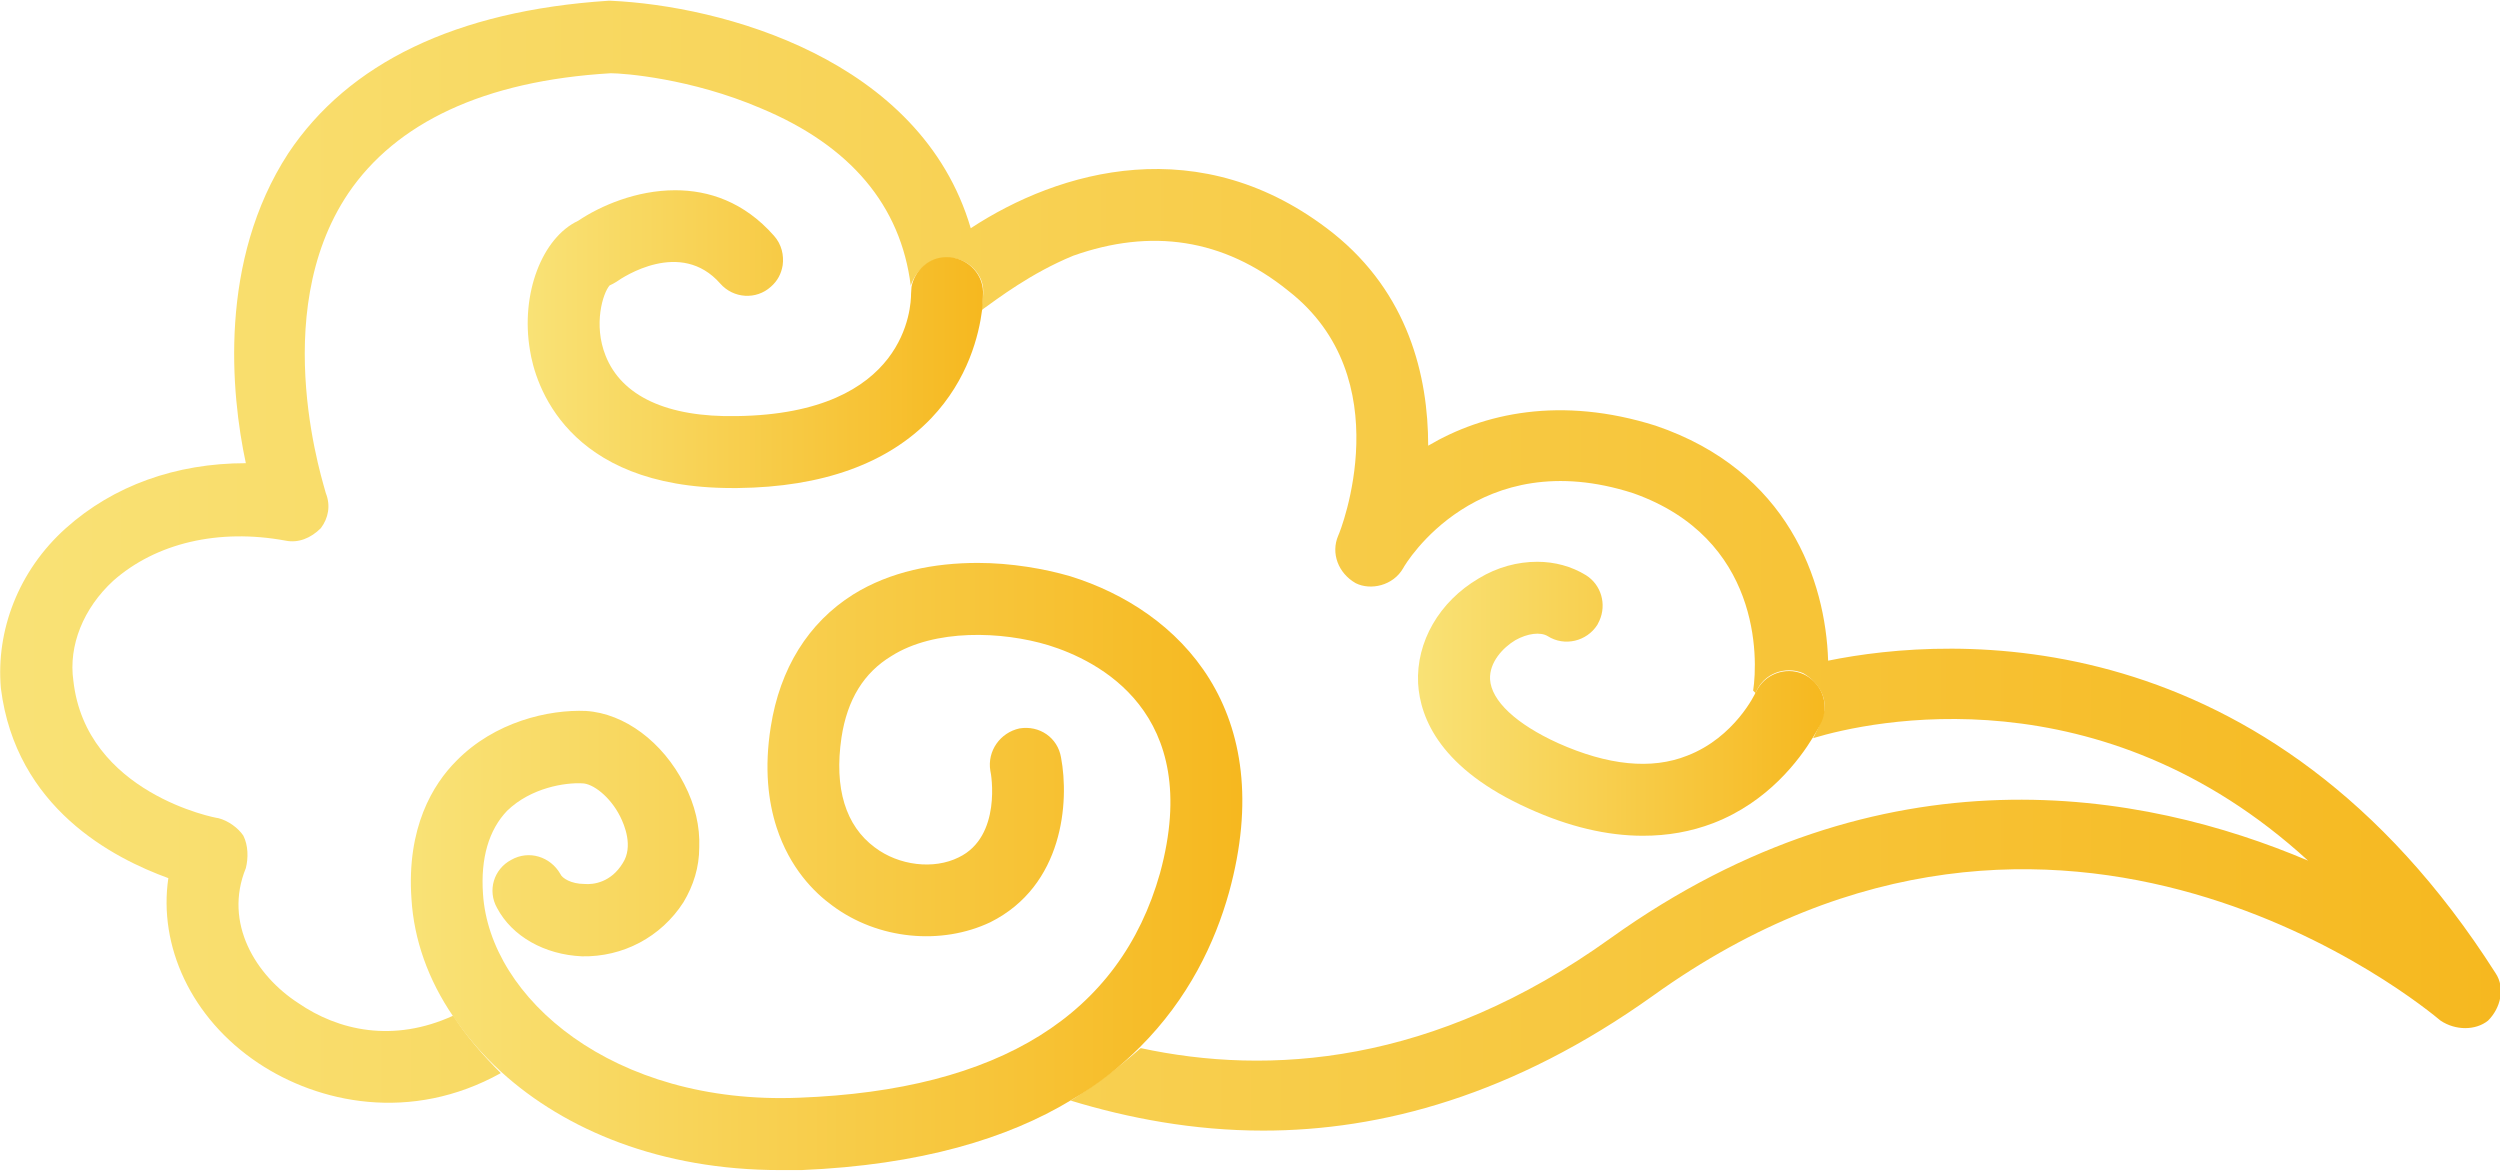 <?xml version="1.0" encoding="UTF-8" standalone="no"?>
<!DOCTYPE svg PUBLIC "-//W3C//DTD SVG 1.1//EN" "http://www.w3.org/Graphics/SVG/1.1/DTD/svg11.dtd">
<svg width="100%" height="100%" viewBox="0 0 299 140" version="1.1" xmlns="http://www.w3.org/2000/svg" xmlns:xlink="http://www.w3.org/1999/xlink" xml:space="preserve" xmlns:serif="http://www.serif.com/" style="fill-rule:evenodd;clip-rule:evenodd;stroke-linejoin:round;stroke-miterlimit:2;">
    <g transform="matrix(1,0,0,1,-1316.21,-673.8)">
        <g transform="matrix(4.167,0,0,4.167,0,0)">
            <g transform="matrix(71.745,0,0,-71.745,315.89,177.935)">
                <path d="M0.243,0.226C0.182,0.222 0.139,0.201 0.115,0.165C0.087,0.122 0.092,0.069 0.098,0.041C0.07,0.041 0.045,0.032 0.026,0.015C0.007,-0.002 -0.002,-0.026 0,-0.049C0.006,-0.097 0.045,-0.117 0.067,-0.125C0.063,-0.152 0.076,-0.181 0.103,-0.199C0.127,-0.215 0.164,-0.223 0.2,-0.203C0.193,-0.196 0.186,-0.188 0.181,-0.18C0.157,-0.191 0.135,-0.186 0.119,-0.175C0.102,-0.164 0.089,-0.143 0.098,-0.121C0.099,-0.117 0.099,-0.112 0.097,-0.108C0.095,-0.105 0.091,-0.102 0.087,-0.101C0.086,-0.101 0.034,-0.091 0.029,-0.046C0.027,-0.032 0.033,-0.017 0.045,-0.006C0.062,0.009 0.087,0.015 0.114,0.01C0.119,0.009 0.124,0.011 0.128,0.015C0.131,0.019 0.132,0.024 0.13,0.029C0.13,0.03 0.106,0.1 0.139,0.149C0.158,0.177 0.193,0.194 0.244,0.197C0.249,0.197 0.276,0.195 0.304,0.183C0.34,0.168 0.36,0.144 0.364,0.112L0.364,0.112C0.366,0.118 0.371,0.123 0.378,0.123C0.386,0.124 0.393,0.117 0.393,0.11C0.393,0.109 0.393,0.106 0.392,0.102C0.399,0.107 0.412,0.117 0.429,0.124C0.46,0.135 0.489,0.131 0.515,0.11C0.56,0.075 0.536,0.014 0.535,0.012C0.532,0.005 0.535,-0.003 0.542,-0.007C0.548,-0.01 0.557,-0.008 0.561,-0.001C0.562,0.001 0.591,0.049 0.653,0.029C0.704,0.011 0.703,-0.037 0.701,-0.05L0.702,-0.051C0.705,-0.043 0.714,-0.04 0.721,-0.043C0.728,-0.047 0.732,-0.055 0.728,-0.062C0.728,-0.063 0.727,-0.065 0.725,-0.069C0.748,-0.062 0.84,-0.042 0.923,-0.118C0.857,-0.09 0.753,-0.071 0.644,-0.149C0.573,-0.2 0.507,-0.204 0.456,-0.193C0.448,-0.2 0.439,-0.207 0.428,-0.214C0.451,-0.221 0.477,-0.226 0.505,-0.226C0.552,-0.226 0.605,-0.212 0.661,-0.172C0.824,-0.055 0.97,-0.177 0.976,-0.182C0.982,-0.186 0.99,-0.186 0.995,-0.182C1,-0.177 1.002,-0.169 0.998,-0.163C0.907,-0.02 0.78,-0.028 0.731,-0.038C0.73,-0.006 0.715,0.038 0.662,0.056C0.624,0.068 0.593,0.061 0.571,0.048C0.571,0.076 0.563,0.109 0.533,0.133C0.48,0.175 0.423,0.158 0.388,0.135C0.368,0.203 0.288,0.224 0.244,0.226L0.244,0.226C0.243,0.226 0.243,0.226 0.243,0.226Z" style="fill:url(#_Linear1);fill-rule:nonzero;"/>
            </g>
            <g transform="matrix(23.872,0,0,-23.872,327.651,186.569)">
                <path d="M0.532,0.327C0.478,0.293 0.444,0.238 0.433,0.168C0.425,0.118 0.43,0.078 0.44,0.047C0.456,-0.002 0.485,-0.031 0.507,-0.047C0.562,-0.088 0.638,-0.095 0.697,-0.067C0.785,-0.023 0.792,0.078 0.782,0.131C0.778,0.155 0.756,0.17 0.732,0.166C0.709,0.161 0.693,0.139 0.697,0.115C0.698,0.112 0.711,0.036 0.659,0.011C0.629,-0.004 0.587,0.001 0.558,0.023C0.523,0.049 0.509,0.094 0.518,0.155C0.525,0.201 0.545,0.233 0.578,0.253C0.63,0.286 0.711,0.283 0.767,0.266C0.825,0.248 0.954,0.186 0.901,-0.008C0.853,-0.178 0.708,-0.269 0.467,-0.278C0.243,-0.287 0.095,-0.158 0.087,-0.033C0.084,0.01 0.094,0.044 0.116,0.067C0.145,0.095 0.186,0.101 0.206,0.1C0.219,0.1 0.24,0.084 0.252,0.06C0.257,0.05 0.268,0.024 0.255,0.004C0.241,-0.019 0.22,-0.022 0.209,-0.021C0.193,-0.021 0.182,-0.014 0.18,-0.009C0.168,0.012 0.142,0.02 0.121,0.008C0.1,-0.003 0.092,-0.029 0.104,-0.05C0.122,-0.084 0.161,-0.106 0.206,-0.108C0.255,-0.109 0.301,-0.085 0.328,-0.043C0.34,-0.023 0.347,-0.001 0.347,0.023C0.348,0.048 0.342,0.074 0.329,0.099C0.303,0.15 0.257,0.184 0.211,0.187C0.166,0.189 0.101,0.174 0.055,0.127C0.027,0.099 -0.005,0.047 0.001,-0.039C0.004,-0.088 0.021,-0.136 0.051,-0.18C0.067,-0.204 0.086,-0.226 0.109,-0.247C0.186,-0.317 0.301,-0.365 0.444,-0.365C0.453,-0.365 0.462,-0.365 0.47,-0.365C0.613,-0.359 0.718,-0.327 0.794,-0.281C0.827,-0.262 0.854,-0.24 0.877,-0.217C0.935,-0.159 0.967,-0.092 0.984,-0.031C1.044,0.187 0.925,0.308 0.793,0.349C0.762,0.358 0.722,0.365 0.682,0.365C0.63,0.365 0.577,0.355 0.532,0.327Z" style="fill:url(#_Linear2);fill-rule:nonzero;"/>
            </g>
            <g transform="matrix(13.069,0,0,-13.069,331.01,171.433)">
                <path d="M0.111,0.26C0.032,0.223 -0.016,0.1 0.005,-0.024C0.016,-0.096 0.083,-0.327 0.449,-0.327C0.453,-0.327 0.457,-0.327 0.461,-0.327C0.648,-0.325 0.791,-0.273 0.886,-0.174C0.968,-0.088 0.991,0.01 0.998,0.064C1,0.087 1,0.102 1,0.104C0.999,0.147 0.962,0.181 0.919,0.18C0.881,0.18 0.85,0.151 0.843,0.115C0.843,0.11 0.842,0.105 0.842,0.1C0.842,0.073 0.834,-0.164 0.459,-0.169C0.306,-0.172 0.206,-0.125 0.171,-0.036C0.144,0.032 0.165,0.101 0.18,0.118C0.185,0.12 0.19,0.123 0.195,0.126C0.209,0.136 0.336,0.221 0.423,0.122C0.452,0.089 0.502,0.086 0.534,0.115C0.549,0.128 0.557,0.144 0.56,0.162C0.563,0.184 0.558,0.208 0.541,0.227C0.475,0.302 0.397,0.327 0.324,0.327C0.239,0.327 0.16,0.293 0.111,0.26Z" style="fill:url(#_Linear3);fill-rule:nonzero;"/>
            </g>
            <g transform="matrix(11.667,0,0,-11.667,356.567,181.755)">
                <path d="M0.149,0.296C0.052,0.239 -0.005,0.14 0,0.038C0.005,-0.049 0.056,-0.173 0.272,-0.27C0.371,-0.315 0.465,-0.337 0.553,-0.337C0.614,-0.337 0.671,-0.327 0.726,-0.306C0.861,-0.254 0.938,-0.15 0.972,-0.094C0.985,-0.073 0.992,-0.058 0.993,-0.056C1.012,-0.011 0.992,0.041 0.947,0.061C0.903,0.08 0.851,0.06 0.831,0.016C0.831,0.016 0.831,0.016 0.83,0.015C0.83,0.014 0.779,-0.095 0.662,-0.14C0.574,-0.175 0.467,-0.164 0.344,-0.109C0.241,-0.062 0.18,-0.005 0.177,0.048C0.175,0.09 0.209,0.126 0.239,0.144C0.269,0.161 0.301,0.165 0.319,0.154C0.36,0.128 0.415,0.141 0.441,0.182C0.443,0.185 0.444,0.189 0.446,0.192C0.464,0.232 0.451,0.28 0.413,0.304C0.377,0.326 0.336,0.337 0.293,0.337C0.245,0.337 0.195,0.324 0.149,0.296Z" style="fill:url(#_Linear4);fill-rule:nonzero;"/>
            </g>
        </g>
    </g>
    <defs>
        <linearGradient id="_Linear1" x1="0" y1="0" x2="1" y2="0" gradientUnits="userSpaceOnUse" gradientTransform="matrix(1,0,0,-1,0,7.72457e-06)"><stop offset="0" style="stop-color:rgb(249,226,118);stop-opacity:1"/><stop offset="1" style="stop-color:rgb(246,184,31);stop-opacity:1"/></linearGradient>
        <linearGradient id="_Linear2" x1="0" y1="0" x2="1" y2="0" gradientUnits="userSpaceOnUse" gradientTransform="matrix(1,0,0,-1,0,-1.69322e-05)"><stop offset="0" style="stop-color:rgb(249,226,118);stop-opacity:1"/><stop offset="1" style="stop-color:rgb(246,184,31);stop-opacity:1"/></linearGradient>
        <linearGradient id="_Linear3" x1="0" y1="0" x2="1" y2="0" gradientUnits="userSpaceOnUse" gradientTransform="matrix(1,0,0,-1,0,5.67924e-05)"><stop offset="0" style="stop-color:rgb(249,226,118);stop-opacity:1"/><stop offset="1" style="stop-color:rgb(246,184,31);stop-opacity:1"/></linearGradient>
        <linearGradient id="_Linear4" x1="0" y1="0" x2="1" y2="0" gradientUnits="userSpaceOnUse" gradientTransform="matrix(1,0,0,-1,0,5.67063e-05)"><stop offset="0" style="stop-color:rgb(249,226,118);stop-opacity:1"/><stop offset="1" style="stop-color:rgb(246,184,31);stop-opacity:1"/></linearGradient>
    </defs>
</svg>
